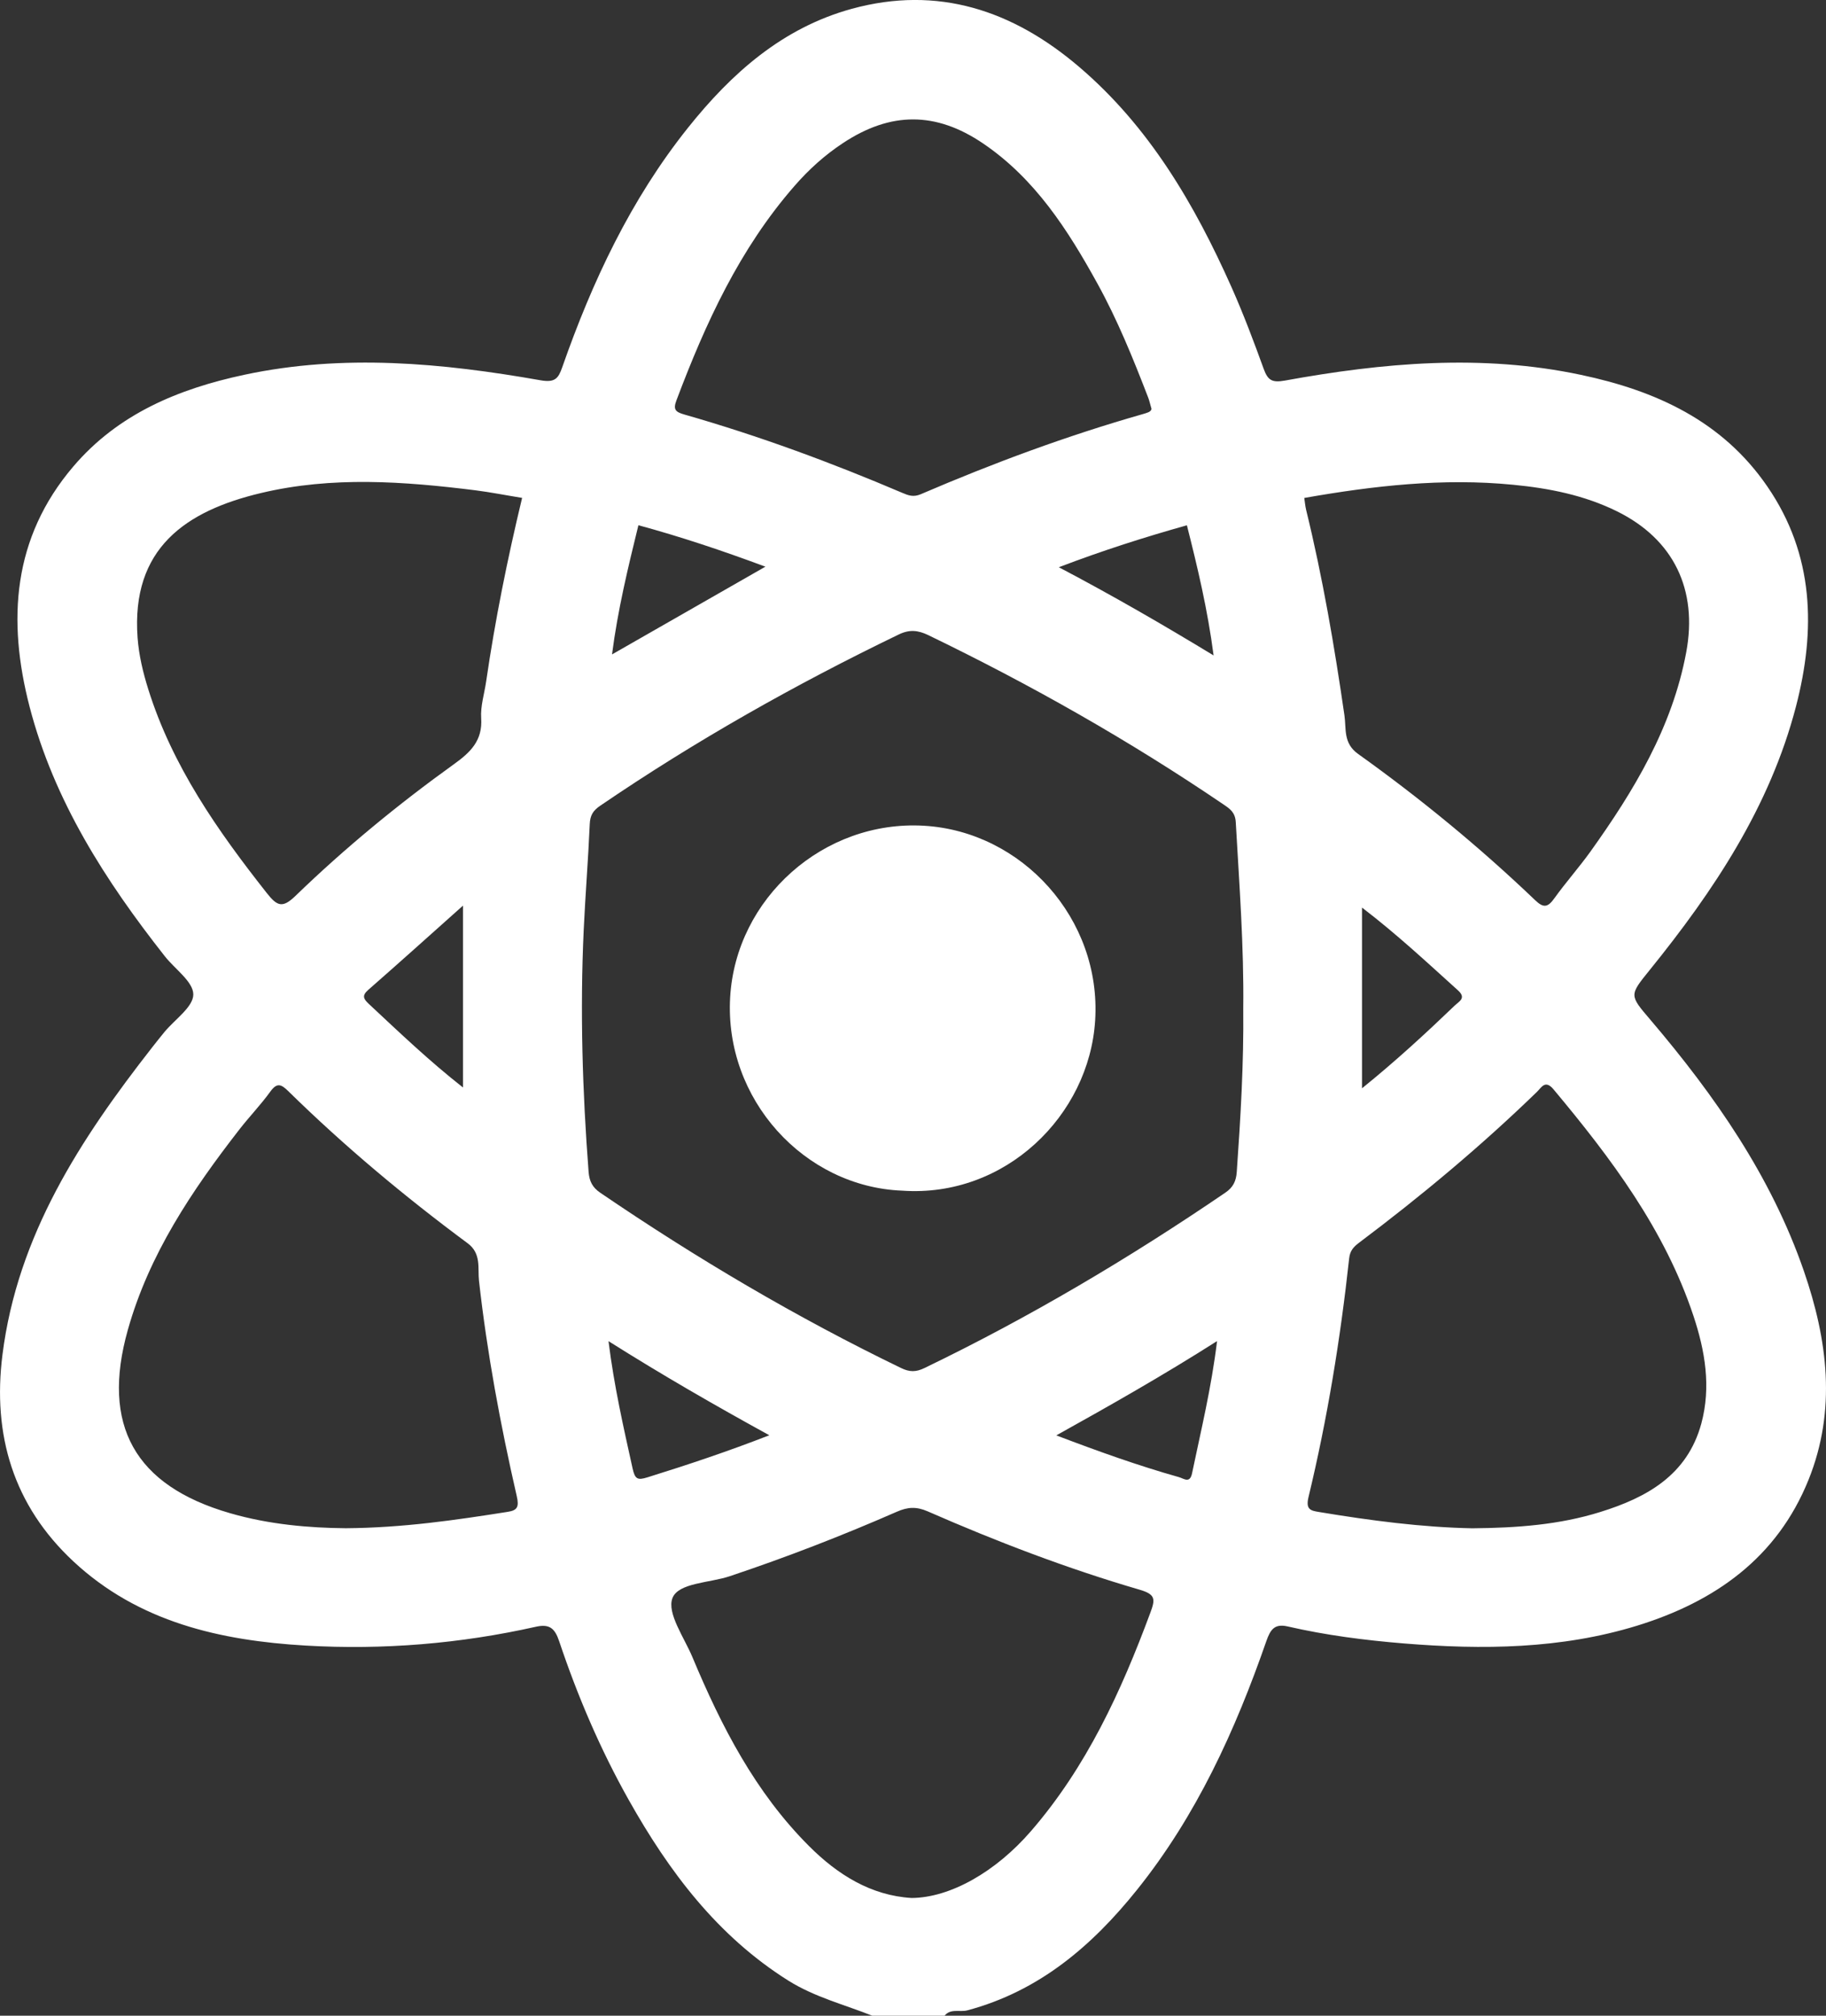 <svg width="29" height="32" viewBox="0 0 29 32" fill="none" xmlns="http://www.w3.org/2000/svg">
<rect x="0" y="0" width="29" height="32" fill="#333333" stroke="none"/>
<path d="M13.871 32.007C13.417 31.825 12.941 31.707 12.519 31.442C11.393 30.734 10.626 29.713 9.987 28.577C9.535 27.774 9.174 26.929 8.881 26.056C8.812 25.849 8.727 25.777 8.511 25.825C7.307 26.095 6.085 26.195 4.857 26.124C3.5 26.045 2.199 25.752 1.164 24.786C0.213 23.899 -0.122 22.781 0.039 21.507C0.278 19.612 1.276 18.085 2.416 16.628C2.48 16.546 2.545 16.465 2.611 16.384C2.775 16.185 3.07 15.986 3.07 15.787C3.07 15.585 2.777 15.384 2.617 15.18C1.674 13.983 0.858 12.713 0.47 11.22C0.114 9.849 0.198 8.539 1.164 7.406C1.876 6.57 2.835 6.173 3.879 5.95C5.453 5.614 7.022 5.762 8.585 6.037C8.817 6.078 8.868 6.005 8.929 5.831C9.407 4.466 10.017 3.167 10.925 2.03C11.617 1.163 12.427 0.442 13.527 0.14C14.896 -0.235 16.085 0.165 17.134 1.058C18.251 2.009 18.971 3.241 19.559 4.56C19.748 4.985 19.912 5.42 20.07 5.857C20.135 6.034 20.199 6.079 20.404 6.042C21.965 5.758 23.534 5.617 25.108 5.951C26.297 6.202 27.355 6.682 28.069 7.724C28.814 8.809 28.839 10 28.523 11.216C28.109 12.804 27.22 14.139 26.202 15.397C25.874 15.803 25.874 15.795 26.215 16.194C27.236 17.394 28.129 18.674 28.649 20.179C29.026 21.272 29.169 22.383 28.723 23.491C28.223 24.733 27.233 25.428 26 25.808C24.79 26.18 23.545 26.192 22.296 26.09C21.674 26.039 21.058 25.96 20.45 25.82C20.24 25.772 20.175 25.872 20.111 26.055C19.619 27.47 19.002 28.825 18.056 30.003C17.342 30.893 16.501 31.612 15.362 31.915C15.241 31.947 15.091 31.878 14.996 32.007C14.621 32.007 14.246 32.007 13.871 32.007ZM19.745 16.014C19.757 15.024 19.682 14.039 19.626 13.052C19.617 12.895 19.533 12.84 19.43 12.77C17.935 11.755 16.367 10.868 14.741 10.082C14.578 10.004 14.443 9.991 14.275 10.072C12.63 10.866 11.044 11.761 9.534 12.79C9.417 12.869 9.372 12.944 9.366 13.086C9.342 13.647 9.296 14.207 9.27 14.768C9.211 16.048 9.25 17.327 9.348 18.605C9.36 18.753 9.409 18.851 9.533 18.935C11.06 19.975 12.645 20.912 14.309 21.717C14.445 21.783 14.545 21.784 14.682 21.718C16.347 20.915 17.933 19.975 19.46 18.934C19.584 18.85 19.632 18.751 19.642 18.603C19.703 17.74 19.754 16.878 19.745 16.014ZM23.383 24.262C24.094 24.256 24.767 24.206 25.416 24.003C26.153 23.774 26.797 23.419 27.02 22.599C27.177 22.017 27.08 21.447 26.895 20.89C26.438 19.517 25.586 18.386 24.672 17.293C24.54 17.136 24.481 17.264 24.409 17.334C23.52 18.196 22.57 18.988 21.581 19.731C21.497 19.795 21.44 19.855 21.427 19.977C21.288 21.253 21.082 22.519 20.781 23.768C20.734 23.964 20.816 23.982 20.946 24.003C21.764 24.139 22.586 24.247 23.383 24.262ZM5.492 24.261C6.401 24.254 7.233 24.132 8.063 24.001C8.214 23.978 8.247 23.925 8.207 23.752C7.948 22.622 7.736 21.484 7.607 20.331C7.585 20.136 7.648 19.9 7.427 19.737C6.424 18.994 5.467 18.194 4.576 17.32C4.463 17.209 4.397 17.185 4.292 17.331C4.14 17.541 3.958 17.729 3.799 17.934C3.046 18.903 2.367 19.914 2.03 21.113C1.604 22.626 2.14 23.585 3.653 24.022C4.276 24.203 4.914 24.256 5.492 24.261ZM14.478 30.131C15.092 30.126 15.813 29.717 16.373 29.07C17.255 28.052 17.805 26.854 18.268 25.606C18.348 25.391 18.358 25.312 18.099 25.237C16.949 24.901 15.831 24.474 14.733 23.993C14.554 23.915 14.416 23.923 14.244 23.999C13.375 24.379 12.49 24.722 11.589 25.023C11.27 25.13 10.771 25.126 10.679 25.372C10.59 25.612 10.867 25.996 10.998 26.31C11.456 27.405 11.995 28.453 12.846 29.304C13.303 29.762 13.833 30.092 14.478 30.131ZM18.288 6.492C18.263 6.405 18.252 6.353 18.233 6.306C17.995 5.689 17.747 5.077 17.427 4.498C16.959 3.649 16.438 2.837 15.614 2.278C14.864 1.769 14.145 1.77 13.387 2.272C13.099 2.462 12.845 2.691 12.619 2.951C11.746 3.95 11.205 5.13 10.743 6.356C10.686 6.505 10.731 6.541 10.87 6.581C12.052 6.919 13.202 7.343 14.332 7.825C14.426 7.865 14.506 7.896 14.623 7.846C15.771 7.353 16.94 6.919 18.143 6.576C18.21 6.555 18.279 6.543 18.288 6.492ZM8.292 7.904C8.024 7.861 7.79 7.814 7.554 7.784C6.416 7.642 5.275 7.558 4.145 7.827C2.948 8.111 2.081 8.706 2.185 10.124C2.206 10.404 2.271 10.675 2.355 10.943C2.738 12.163 3.455 13.186 4.236 14.176C4.403 14.388 4.487 14.422 4.695 14.22C5.481 13.46 6.325 12.767 7.213 12.129C7.472 11.943 7.666 11.756 7.642 11.402C7.629 11.21 7.693 11.012 7.721 10.818C7.863 9.844 8.057 8.881 8.292 7.904ZM20.714 7.905C20.724 7.971 20.729 8.032 20.743 8.092C21.007 9.169 21.193 10.26 21.352 11.357C21.383 11.571 21.33 11.799 21.569 11.969C22.56 12.677 23.5 13.449 24.381 14.291C24.517 14.422 24.585 14.402 24.687 14.259C24.869 14.006 25.077 13.772 25.259 13.519C25.949 12.554 26.557 11.55 26.78 10.356C26.966 9.362 26.582 8.561 25.678 8.116C25.16 7.861 24.604 7.751 24.034 7.696C22.918 7.586 21.817 7.711 20.714 7.905ZM9.664 21.291C9.753 22.007 9.902 22.657 10.046 23.309C10.084 23.481 10.123 23.503 10.283 23.453C10.922 23.254 11.556 23.043 12.218 22.785C11.35 22.308 10.52 21.831 9.664 21.291ZM19.329 21.29C18.467 21.838 17.637 22.308 16.776 22.787C17.447 23.042 18.078 23.268 18.724 23.45C18.803 23.473 18.898 23.555 18.932 23.388C19.073 22.711 19.238 22.039 19.329 21.29ZM21.631 17.277C22.168 16.843 22.641 16.407 23.105 15.962C23.173 15.897 23.292 15.845 23.155 15.722C22.667 15.282 22.186 14.832 21.631 14.408C21.631 15.379 21.631 16.305 21.631 17.277ZM7.353 17.264C7.353 16.296 7.353 15.37 7.353 14.377C6.822 14.851 6.338 15.286 5.848 15.715C5.747 15.804 5.771 15.856 5.854 15.934C6.336 16.384 6.813 16.84 7.353 17.264ZM10.139 8.338C9.975 9.007 9.812 9.676 9.72 10.389C10.539 9.921 11.329 9.468 12.156 8.996C11.467 8.74 10.815 8.522 10.139 8.338ZM16.816 9.005C17.679 9.459 18.463 9.913 19.274 10.405C19.179 9.676 19.019 9.007 18.85 8.339C18.177 8.528 17.522 8.736 16.816 9.005Z" fill="white"/>
<path d="M14.33 18.902C12.77 18.842 11.503 17.449 11.596 15.834C11.686 14.262 13.079 13.014 14.677 13.109C16.232 13.201 17.493 14.585 17.393 16.197C17.3 17.709 15.963 19.016 14.33 18.902Z" fill="white"/>
</svg>
